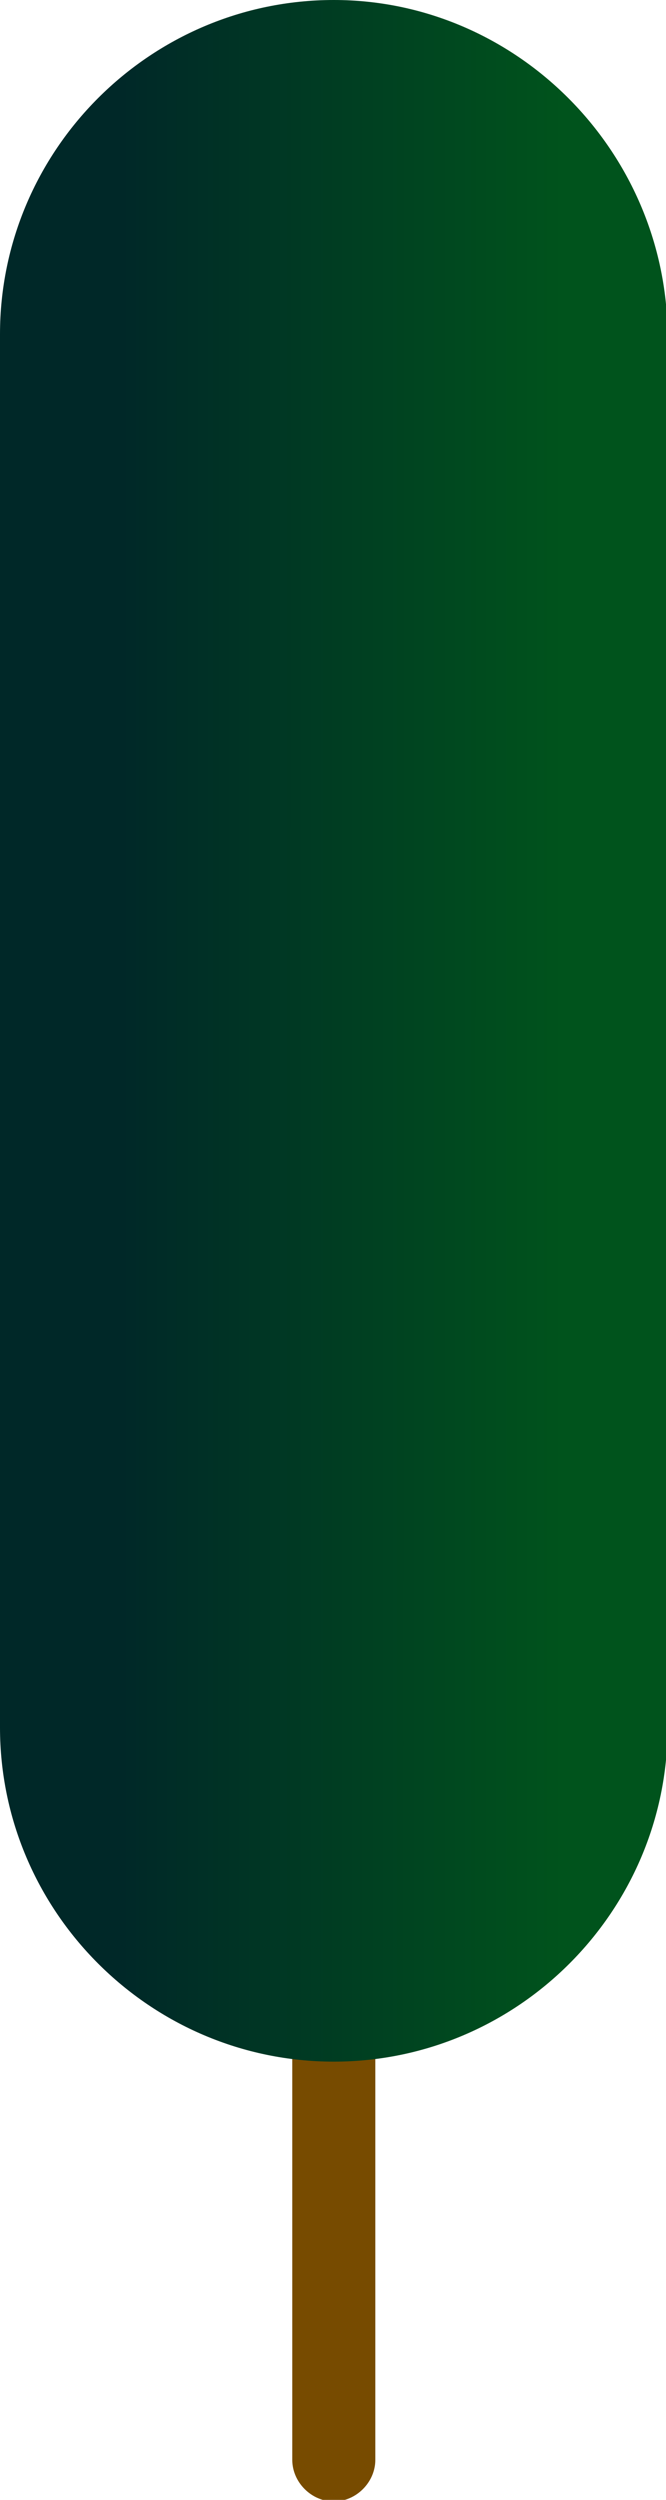 <!-- Generator: Adobe Illustrator 22.0.1, SVG Export Plug-In  -->
<svg version="1.1"
	 xmlns="http://www.w3.org/2000/svg" xmlns:xlink="http://www.w3.org/1999/xlink" xmlns:a="http://ns.adobe.com/AdobeSVGViewerExtensions/3.0/"
	 x="0px" y="0px" width="41.7px" height="156.3px" viewBox="0 0 41.7 156.3" style="enable-background:new 0 0 41.7 156.3;"
	 xml:space="preserve">
<style type="text/css">
	.st0{fill-rule:evenodd;clip-rule:evenodd;fill:#774B00;}
	.st1{fill-rule:evenodd;clip-rule:evenodd;fill:url(#SVGID_1_);}
	.st2{fill-rule:evenodd;clip-rule:evenodd;fill:url(#SVGID_2_);}
</style>
<defs>
</defs>
<g>
	<path class="st0" d="M20.9,101.4L20.9,101.4c1.4,0,2.6,1.2,2.6,2.6v49.8c0,1.4-1.2,2.6-2.6,2.6l0,0c-1.4,0-2.6-1.2-2.6-2.6V104
		C18.3,102.5,19.4,101.4,20.9,101.4z"/>
	<linearGradient id="SVGID_1_" gradientUnits="userSpaceOnUse" x1="35.23" y1="64.418" x2="7.579" y2="64.417">
		<stop  offset="0" style="stop-color:#00531C"/>
		<stop  offset="1" style="stop-color:#002828"/>
	</linearGradient>
	<path class="st1" d="M20.9,0L20.9,0C9.4,0,0,9.4,0,20.9V108c0,11.5,9.4,20.9,20.9,20.9h0c11.5,0,20.9-9.4,20.9-20.9V20.9
		C41.7,9.4,32.3,0,20.9,0z"/>
</g>
</svg>

